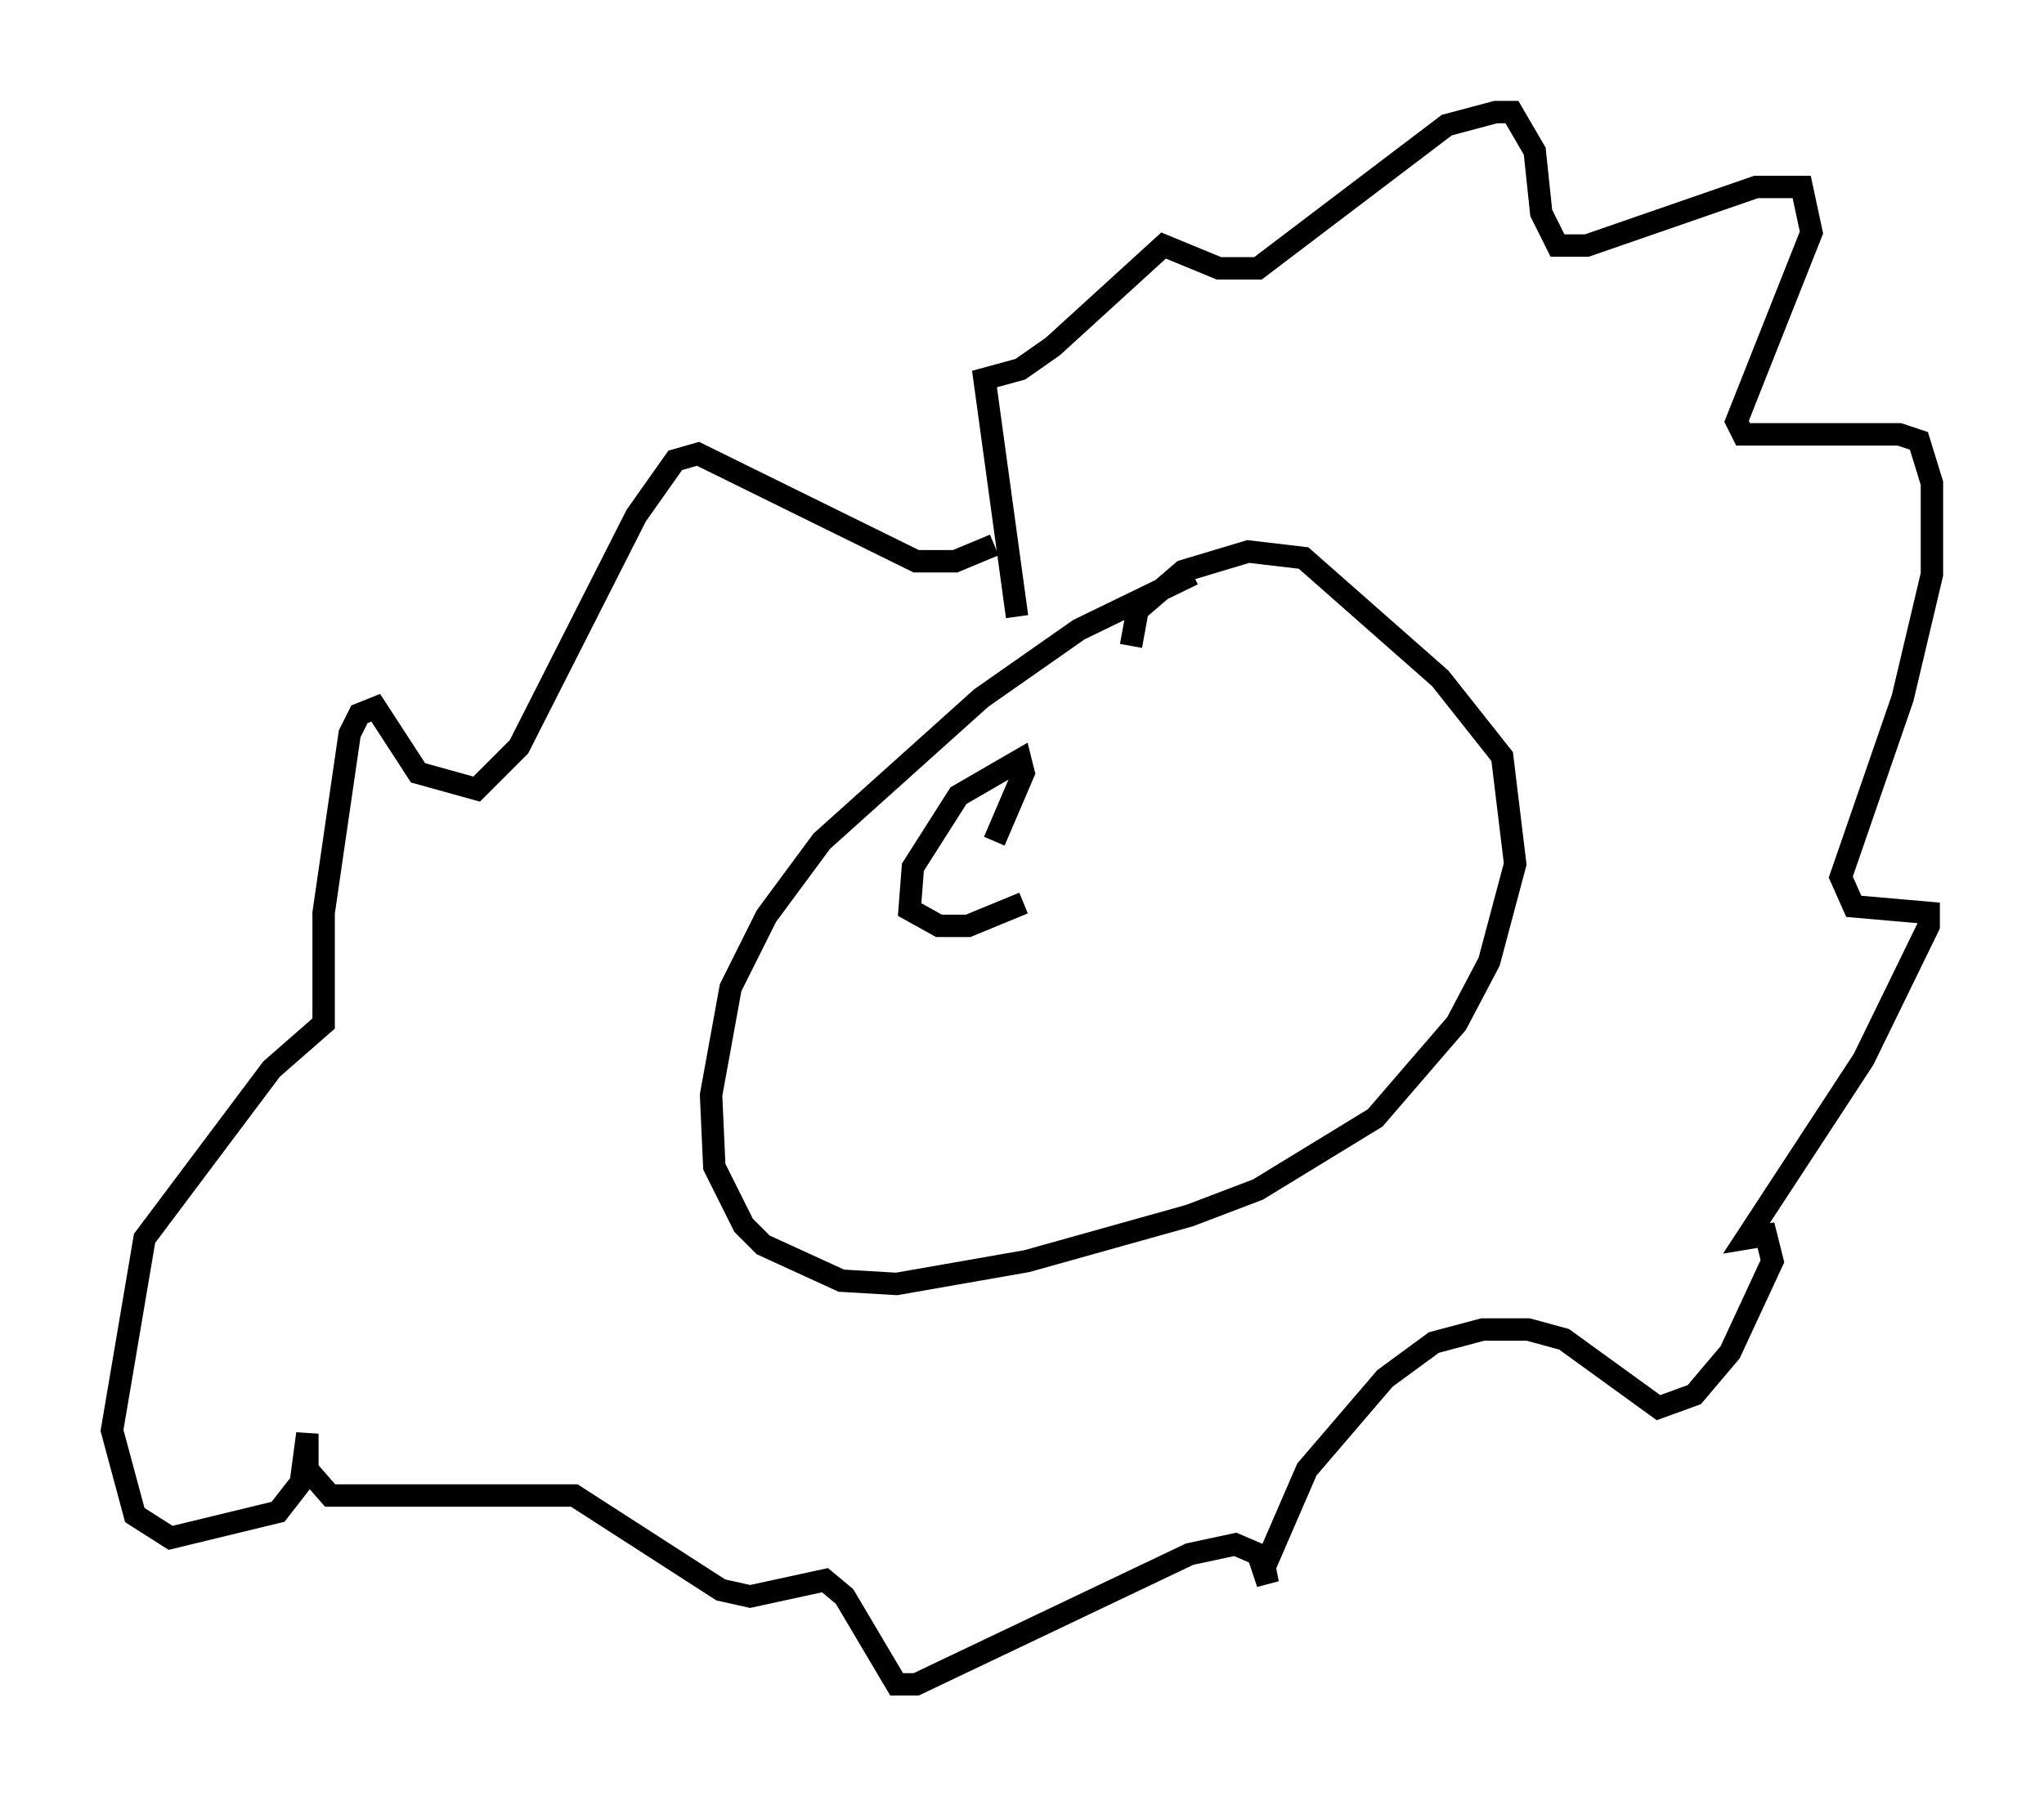<?xml version="1.0" encoding="utf-8" ?>
<svg baseProfile="full" height="80.156" version="1.1" width="91.195" xmlns="http://www.w3.org/2000/svg" xmlns:ev="http://www.w3.org/2001/xml-events" xmlns:xlink="http://www.w3.org/1999/xlink"><defs /><rect fill="white" height="80.156" width="91.195" x="0" y="0" /><path d="M54.24, 25.771 m-1.017, -0.145 l-5.084, 2.469 -4.358, 3.05 l-7.117, 6.391 -2.469, 3.341 l-1.598, 3.196 -0.872, 4.793 l0.145, 3.196 1.307, 2.615 l0.872, 0.872 3.486, 1.598 l2.469, 0.145 5.81, -1.017 l7.263, -2.034 3.05, -1.162 l5.229, -3.196 3.631, -4.212 l1.453, -2.76 1.162, -4.358 l-0.581, -4.793 -2.76, -3.486 l-6.101, -5.374 -2.469, -0.291 l-2.905, 0.872 -2.034, 1.743 l-0.291, 1.598 m-5.084, -1.307 l-1.453, -10.603 1.598, -0.436 l1.453, -1.017 4.939, -4.503 l2.469, 1.017 1.743, 0.0 l8.425, -6.391 2.179, -0.581 l0.726, 0.0 1.017, 1.743 l0.291, 2.76 0.726, 1.453 l1.307, 0.0 7.553, -2.615 l2.034, 0.0 0.436, 2.034 l-3.341, 8.425 0.291, 0.581 l6.972, 0.0 0.872, 0.291 l0.581, 1.888 0.0, 4.067 l-1.307, 5.52 -2.76, 7.989 l0.581, 1.307 3.341, 0.291 l0.0, 0.581 -2.905, 5.955 l-5.229, 7.989 0.872, -0.145 l0.291, 1.162 -1.888, 4.067 l-1.598, 1.888 -1.598, 0.581 l-4.212, -3.05 -1.598, -0.436 l-2.034, 0.0 -2.179, 0.581 l-2.179, 1.598 -3.486, 4.067 l-1.888, 4.358 0.145, 0.726 l-0.436, -1.307 -1.017, -0.436 l-2.034, 0.436 -12.201, 5.81 l-0.872, 0.0 -2.324, -3.922 l-0.872, -0.726 -3.341, 0.726 l-1.307, -0.291 -6.536, -4.212 l-10.894, 0.0 -1.017, -1.162 l0.0, -1.598 -0.291, 2.179 l-1.017, 1.307 -4.793, 1.162 l-1.598, -1.017 -1.017, -3.777 l1.453, -8.57 5.665, -7.553 l2.324, -2.034 0.0, -4.939 l1.162, -7.989 0.436, -0.872 l0.726, -0.291 1.888, 2.905 l2.615, 0.726 1.888, -1.888 l5.229, -10.313 1.743, -2.469 l1.017, -0.291 9.732, 4.793 l1.743, 0.0 1.743, -0.726 m0.0, 13.218 l1.307, -3.05 -0.145, -0.581 l-2.76, 1.598 -2.034, 3.196 l-0.145, 1.888 1.307, 0.726 l1.307, 0.0 2.469, -1.017 " fill="none" stroke="black" stroke-width="1" /></svg>